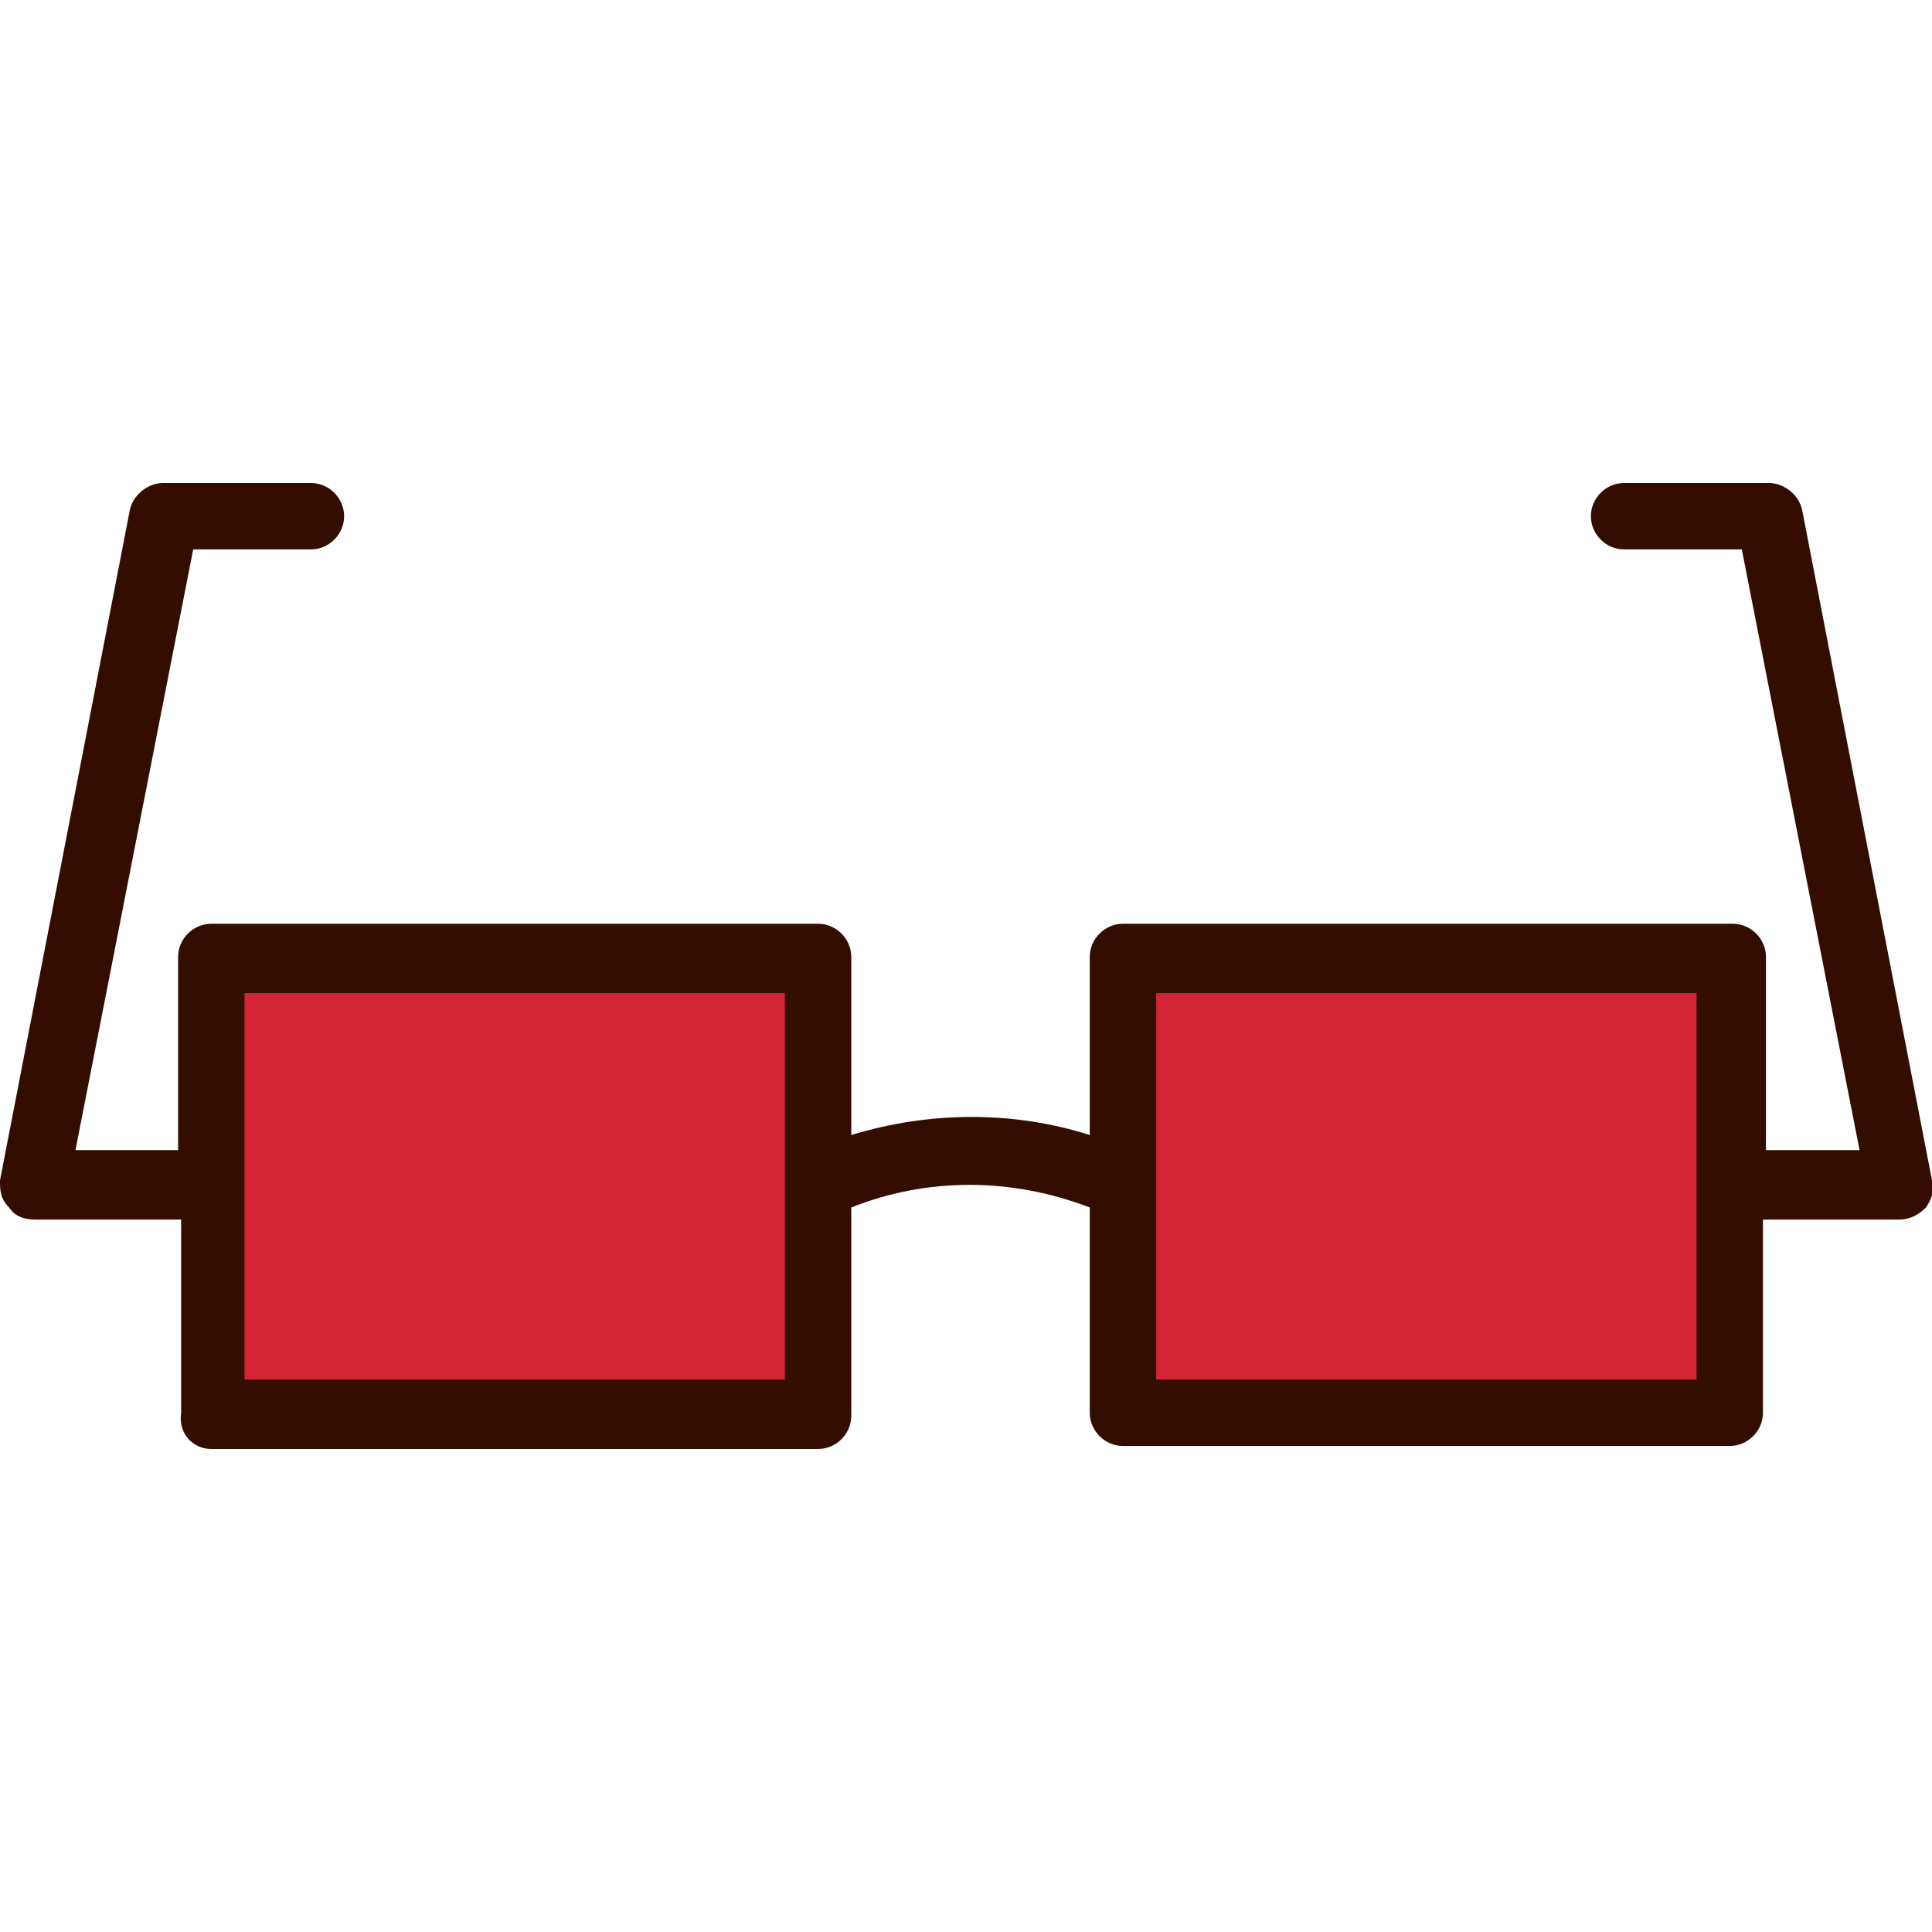 <?xml version="1.0" ?><svg style="enable-background:new 0 0 64 64;" version="1.1" viewBox="0 0 64 64" xml:space="preserve" xmlns="http://www.w3.org/2000/svg" xmlns:xlink="http://www.w3.org/1999/xlink"><style type="text/css">
	.st0{fill:#FFEEA9;}
	.st1{fill:#D32436;}
	.st2{fill:#8DD1D3;}
	.st3{fill:#330D00;}
	.st4{fill:none;stroke:#330D00;stroke-linecap:round;stroke-linejoin:round;stroke-miterlimit:10;}
</style><g id="_x34_0-Id_Card"/><g id="_x33_9-Formula"/><g id="_x33_8-Elbow"/><g id="_x33_7-Diploma"/><g id="_x33_6-Laptop"/><g id="_x33_5-Brush"/><g id="_x33_4-Baseball"/><g id="_x33_3-Student"/><g id="_x33_2-Highlighter"/><g id="_x33_1-Ruler"/><g id="_x33_0-Caliper"/><g id="_x32_9-Ruler_Elbow"/><g id="_x32_8-Abacus"/><g id="_x32_7-Id_Card"/><g id="_x32_6-Eraser"/><g id="_x32_5-Pencil"/><g id="_x32_4-Ink"/><g id="_x32_3-Graduation_Cap"/><g id="_x32_2-_Sling_Bag"/><g id="_x32_1-Rugby_Ball"/><g id="_x32_0-Clock"/><g id="_x31_9-Certificate"/><g id="_x31_8-Idea"/><g id="_x31_7-Bookshelf"/><g id="_x31_6-Formula"/><g id="_x31_5-Bell"/><g id="_x31_4-Magnifying_Glass"/><g id="_x31_3-Calculator"/><g id="_x31_2-Eyeglasses"><g><g><rect class="st1" height="15.1" width="20.1" x="7" y="31.7"/></g><g><rect class="st1" height="15.1" width="20.1" x="37.2" y="31.7"/></g><g><path class="st3" d="M59.7,16.9c-0.1-0.5-0.6-0.9-1.1-0.9h-4.8c-0.6,0-1.1,0.5-1.1,1.1s0.5,1.1,1.1,1.1h3.9l3.9,19.9h-3.1v-6.4     c0-0.6-0.5-1.1-1.1-1.1H37.2c-0.6,0-1.1,0.5-1.1,1.1v5.9c-2.5-0.8-5.3-0.8-7.9,0v-5.9c0-0.6-0.5-1.1-1.1-1.1H7     c-0.6,0-1.1,0.5-1.1,1.1v6.4H2.5l3.9-19.9h3.9c0.6,0,1.1-0.5,1.1-1.1S10.9,16,10.3,16H5.4c-0.5,0-1,0.4-1.1,0.9L0,39.1     C0,39.4,0,39.7,0.3,40c0.2,0.3,0.5,0.4,0.9,0.4h4.8v6.4C5.9,47.5,6.4,48,7,48h20.1c0.6,0,1.1-0.5,1.1-1.1V40c2.5-1,5.3-1,7.9,0     v6.8c0,0.6,0.5,1.1,1.1,1.1h20.1c0.6,0,1.1-0.5,1.1-1.1v-6.4h4.5c0.3,0,0.6-0.1,0.9-0.4c0.2-0.3,0.3-0.6,0.2-0.9L59.7,16.9z      M26,45.7H8.1V32.9H26V45.7z M56.2,45.7H38.3V32.9h17.9V45.7z"/></g></g></g><g id="_x31_1-Bus"/><g id="_x31_0-Trophy"/><g id="_x39_-Globe"/><g id="_x38_-Basket_Ball"/><g id="_x37_-Pen"/><g id="_x36_-Board"/><g id="_x35_-Bag"/><g id="_x34_-Exam"/><g id="_x33_-Book"/><g id="_x32_-Ruler"/><g id="_x31_-Building"/></svg>